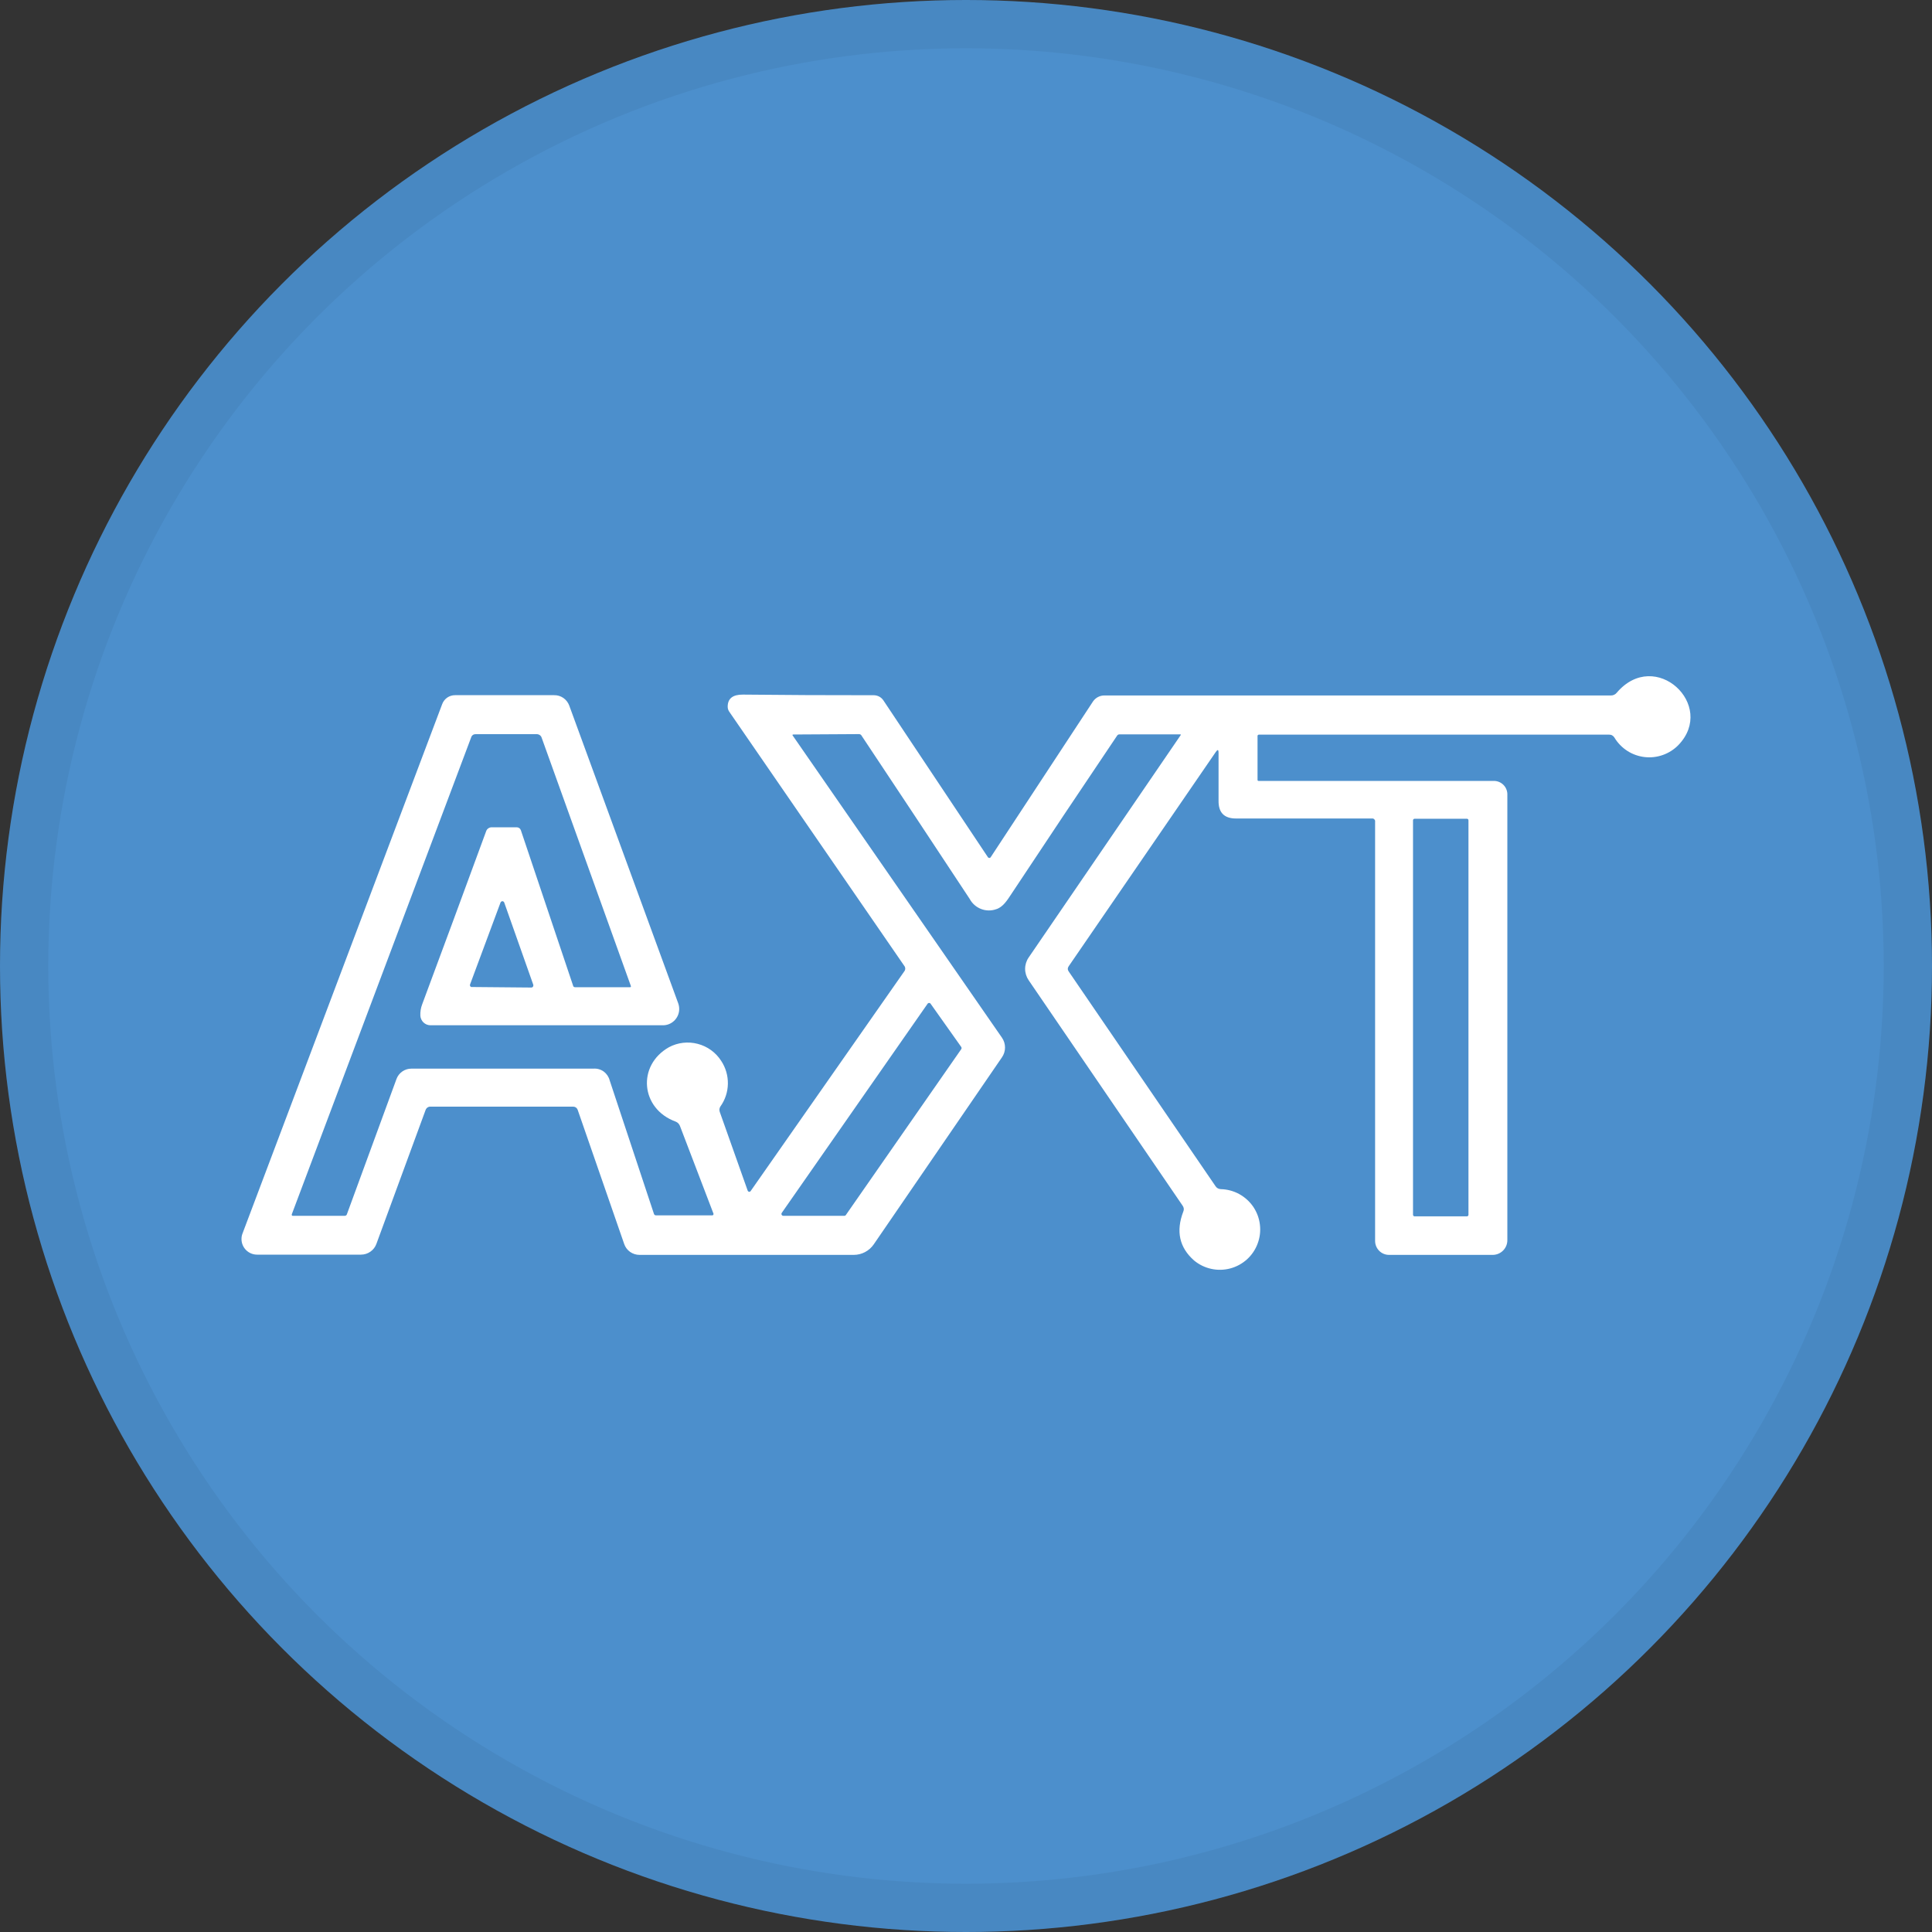 <svg width="40" height="40" viewBox="0 0 40 40" fill="none" xmlns="http://www.w3.org/2000/svg">
<rect x="0" y="0" width="40" height="40" fill="#333333" stroke="none"/>
<circle cx="20" cy="20" r="20" fill="#4C8FCC"/>
<path d="M13.06 20.41L11.215 15.275C11.208 15.252 11.194 15.232 11.174 15.219C11.155 15.206 11.131 15.199 11.108 15.2H9.85C9.83 15.199 9.809 15.204 9.792 15.216C9.775 15.227 9.762 15.244 9.756 15.264L6.041 25.141C6.04 25.144 6.039 25.147 6.04 25.15C6.04 25.154 6.04 25.157 6.042 25.16C6.043 25.163 6.045 25.165 6.047 25.167C6.05 25.169 6.053 25.171 6.056 25.172H7.139C7.148 25.172 7.157 25.169 7.164 25.164C7.172 25.159 7.178 25.152 7.181 25.143L8.209 22.339C8.232 22.276 8.274 22.222 8.329 22.184C8.384 22.145 8.45 22.125 8.517 22.125H12.286C12.361 22.119 12.436 22.14 12.498 22.184C12.559 22.229 12.603 22.293 12.622 22.366L13.54 25.134C13.543 25.142 13.548 25.149 13.555 25.154C13.562 25.16 13.571 25.163 13.58 25.163H14.746C14.752 25.163 14.759 25.16 14.764 25.156C14.769 25.151 14.772 25.145 14.772 25.138C14.773 25.135 14.773 25.131 14.772 25.128L14.077 23.31C14.069 23.29 14.057 23.271 14.041 23.255C14.025 23.24 14.006 23.228 13.985 23.22C13.263 22.955 13.184 22.059 13.849 21.682C14.032 21.584 14.245 21.559 14.446 21.612C14.647 21.664 14.82 21.79 14.932 21.965C15.025 22.106 15.073 22.271 15.07 22.44C15.067 22.609 15.013 22.772 14.914 22.91C14.904 22.926 14.897 22.945 14.895 22.964C14.893 22.984 14.896 23.003 14.902 23.021L15.48 24.651C15.482 24.655 15.484 24.659 15.487 24.663C15.49 24.666 15.494 24.669 15.498 24.671C15.502 24.673 15.506 24.674 15.511 24.675C15.516 24.675 15.52 24.674 15.524 24.673C15.531 24.67 15.537 24.666 15.541 24.66L18.72 20.114C18.734 20.097 18.742 20.076 18.742 20.054C18.742 20.032 18.734 20.01 18.72 19.994L15.097 14.733C15.077 14.703 15.066 14.668 15.066 14.632C15.066 14.462 15.171 14.379 15.383 14.381C16.247 14.39 17.15 14.395 18.092 14.394C18.13 14.394 18.168 14.404 18.203 14.422C18.237 14.44 18.266 14.467 18.288 14.498L20.454 17.748C20.456 17.752 20.46 17.755 20.463 17.757C20.467 17.76 20.471 17.762 20.475 17.762C20.48 17.763 20.484 17.763 20.489 17.763C20.493 17.762 20.497 17.76 20.501 17.758C20.505 17.755 20.508 17.752 20.511 17.748L22.632 14.519C22.659 14.481 22.694 14.451 22.735 14.43C22.776 14.409 22.821 14.398 22.867 14.399H33.352C33.375 14.399 33.398 14.395 33.418 14.385C33.439 14.376 33.458 14.361 33.472 14.343C34.27 13.405 35.543 14.601 34.749 15.426C34.659 15.518 34.549 15.588 34.428 15.631C34.306 15.674 34.177 15.689 34.049 15.674C33.921 15.659 33.798 15.615 33.69 15.545C33.582 15.475 33.491 15.381 33.425 15.271C33.414 15.252 33.398 15.236 33.378 15.225C33.359 15.214 33.337 15.209 33.314 15.21H26.068C26.064 15.209 26.059 15.21 26.055 15.211C26.051 15.212 26.047 15.215 26.044 15.218C26.041 15.221 26.038 15.225 26.037 15.229C26.035 15.233 26.035 15.238 26.036 15.242V16.145C26.036 16.16 26.043 16.168 26.057 16.168H30.93C31.002 16.168 31.071 16.196 31.123 16.246C31.174 16.295 31.205 16.363 31.208 16.435V25.678C31.208 25.758 31.176 25.835 31.119 25.892C31.062 25.949 30.985 25.981 30.905 25.981H28.758C28.682 25.981 28.609 25.951 28.555 25.897C28.501 25.843 28.471 25.77 28.47 25.695V17.013C28.472 17.003 28.471 16.994 28.468 16.986C28.465 16.977 28.46 16.969 28.453 16.963C28.447 16.956 28.439 16.951 28.43 16.948C28.421 16.946 28.412 16.945 28.403 16.946C27.503 16.946 26.565 16.946 25.59 16.946C25.345 16.946 25.225 16.823 25.229 16.576C25.229 16.223 25.229 15.892 25.229 15.585C25.229 15.518 25.21 15.512 25.172 15.568L22.127 20.004C22.115 20.02 22.108 20.039 22.108 20.059C22.108 20.079 22.115 20.098 22.127 20.114L25.167 24.56C25.178 24.578 25.194 24.592 25.213 24.603C25.232 24.613 25.253 24.619 25.274 24.62C25.407 24.623 25.538 24.657 25.655 24.721C25.772 24.785 25.873 24.876 25.948 24.986C26.022 25.096 26.07 25.223 26.085 25.356C26.101 25.488 26.085 25.622 26.038 25.747C25.992 25.872 25.916 25.984 25.817 26.074C25.718 26.163 25.599 26.228 25.47 26.262C25.341 26.296 25.206 26.299 25.076 26.27C24.945 26.241 24.824 26.182 24.721 26.096C24.417 25.828 24.343 25.49 24.499 25.084C24.508 25.065 24.511 25.044 24.509 25.022C24.506 25.001 24.498 24.981 24.486 24.964L21.298 20.296C21.25 20.226 21.224 20.144 21.224 20.059C21.224 19.975 21.25 19.892 21.298 19.823L24.442 15.224C24.444 15.223 24.445 15.221 24.445 15.22C24.446 15.218 24.447 15.216 24.447 15.214C24.447 15.212 24.446 15.21 24.445 15.208C24.445 15.207 24.444 15.205 24.442 15.204H24.434H23.18C23.169 15.204 23.159 15.206 23.149 15.211C23.14 15.216 23.132 15.224 23.127 15.233C22.383 16.337 21.653 17.43 20.938 18.511C20.858 18.631 20.767 18.783 20.622 18.825C20.521 18.86 20.41 18.858 20.311 18.819C20.211 18.78 20.128 18.707 20.077 18.612C19.314 17.455 18.567 16.326 17.834 15.225C17.829 15.217 17.822 15.21 17.813 15.206C17.804 15.201 17.794 15.199 17.785 15.199L16.42 15.207C16.416 15.207 16.413 15.209 16.411 15.211C16.408 15.214 16.407 15.217 16.407 15.221L20.745 21.485C20.786 21.544 20.808 21.615 20.808 21.688C20.808 21.76 20.786 21.83 20.745 21.89L18.09 25.763C18.044 25.83 17.982 25.885 17.91 25.923C17.838 25.961 17.758 25.981 17.676 25.981H13.24C13.17 25.981 13.102 25.959 13.045 25.919C12.988 25.878 12.945 25.821 12.923 25.755L11.96 22.977C11.953 22.958 11.941 22.942 11.925 22.93C11.909 22.919 11.889 22.912 11.87 22.912H8.915C8.892 22.91 8.869 22.917 8.85 22.93C8.831 22.944 8.817 22.963 8.81 22.985L7.793 25.753C7.769 25.819 7.726 25.875 7.668 25.915C7.611 25.955 7.543 25.976 7.473 25.976H5.323C5.238 25.976 5.157 25.943 5.096 25.883C5.036 25.824 5.001 25.743 5 25.658C4.999 25.617 5.006 25.576 5.021 25.538L9.155 14.578C9.175 14.523 9.212 14.476 9.261 14.442C9.309 14.409 9.367 14.392 9.425 14.393H11.471C11.539 14.391 11.606 14.411 11.662 14.449C11.718 14.488 11.761 14.542 11.785 14.606L14.042 20.773C14.072 20.858 14.069 20.95 14.031 21.032C13.993 21.113 13.925 21.176 13.841 21.207C13.802 21.221 13.761 21.228 13.72 21.227H8.907C8.854 21.226 8.805 21.204 8.767 21.168C8.73 21.132 8.707 21.083 8.703 21.031C8.699 20.949 8.712 20.867 8.742 20.79C9.177 19.622 9.618 18.428 10.066 17.207C10.074 17.183 10.091 17.162 10.113 17.148C10.134 17.134 10.16 17.127 10.186 17.128H10.699C10.717 17.128 10.736 17.134 10.751 17.145C10.767 17.156 10.778 17.172 10.784 17.189L11.867 20.412C11.869 20.42 11.874 20.427 11.881 20.432C11.888 20.437 11.896 20.439 11.905 20.439H13.036C13.06 20.442 13.068 20.432 13.06 20.41ZM30.403 16.984C30.403 16.975 30.4 16.967 30.394 16.961C30.387 16.955 30.379 16.951 30.371 16.951H29.288C29.279 16.951 29.271 16.955 29.265 16.961C29.258 16.967 29.255 16.975 29.255 16.984V25.151C29.255 25.159 29.258 25.167 29.265 25.174C29.271 25.18 29.279 25.183 29.288 25.183H30.371C30.379 25.183 30.387 25.18 30.394 25.174C30.4 25.167 30.403 25.159 30.403 25.151V16.984ZM9.732 20.382C9.73 20.387 9.729 20.393 9.73 20.398C9.73 20.404 9.731 20.409 9.733 20.414C9.735 20.419 9.739 20.423 9.743 20.427C9.747 20.43 9.751 20.433 9.756 20.435H9.77L11.001 20.446C11.011 20.446 11.022 20.442 11.03 20.434C11.037 20.426 11.042 20.416 11.042 20.405C11.042 20.4 11.042 20.395 11.042 20.391L10.44 18.687C10.438 18.681 10.436 18.677 10.432 18.673C10.428 18.669 10.424 18.665 10.419 18.663C10.415 18.66 10.409 18.659 10.404 18.659C10.399 18.659 10.393 18.66 10.388 18.661C10.382 18.663 10.377 18.666 10.373 18.67C10.368 18.674 10.365 18.68 10.363 18.685L9.732 20.382ZM16.185 25.112C16.18 25.12 16.177 25.131 16.179 25.14C16.181 25.15 16.187 25.159 16.195 25.165C16.201 25.169 16.209 25.172 16.216 25.172H17.48C17.487 25.172 17.493 25.171 17.499 25.168C17.504 25.165 17.509 25.161 17.513 25.155L19.902 21.721C19.906 21.714 19.908 21.707 19.908 21.699C19.908 21.691 19.906 21.684 19.902 21.677L19.267 20.781C19.264 20.776 19.261 20.773 19.256 20.77C19.252 20.768 19.247 20.766 19.242 20.765C19.237 20.764 19.232 20.765 19.227 20.766C19.222 20.767 19.217 20.769 19.213 20.772C19.21 20.775 19.207 20.778 19.205 20.781L16.185 25.112Z" fill="white"/>
<circle cx="20" cy="20" r="19.5" stroke="black" stroke-opacity="0.05"/>
</svg>
